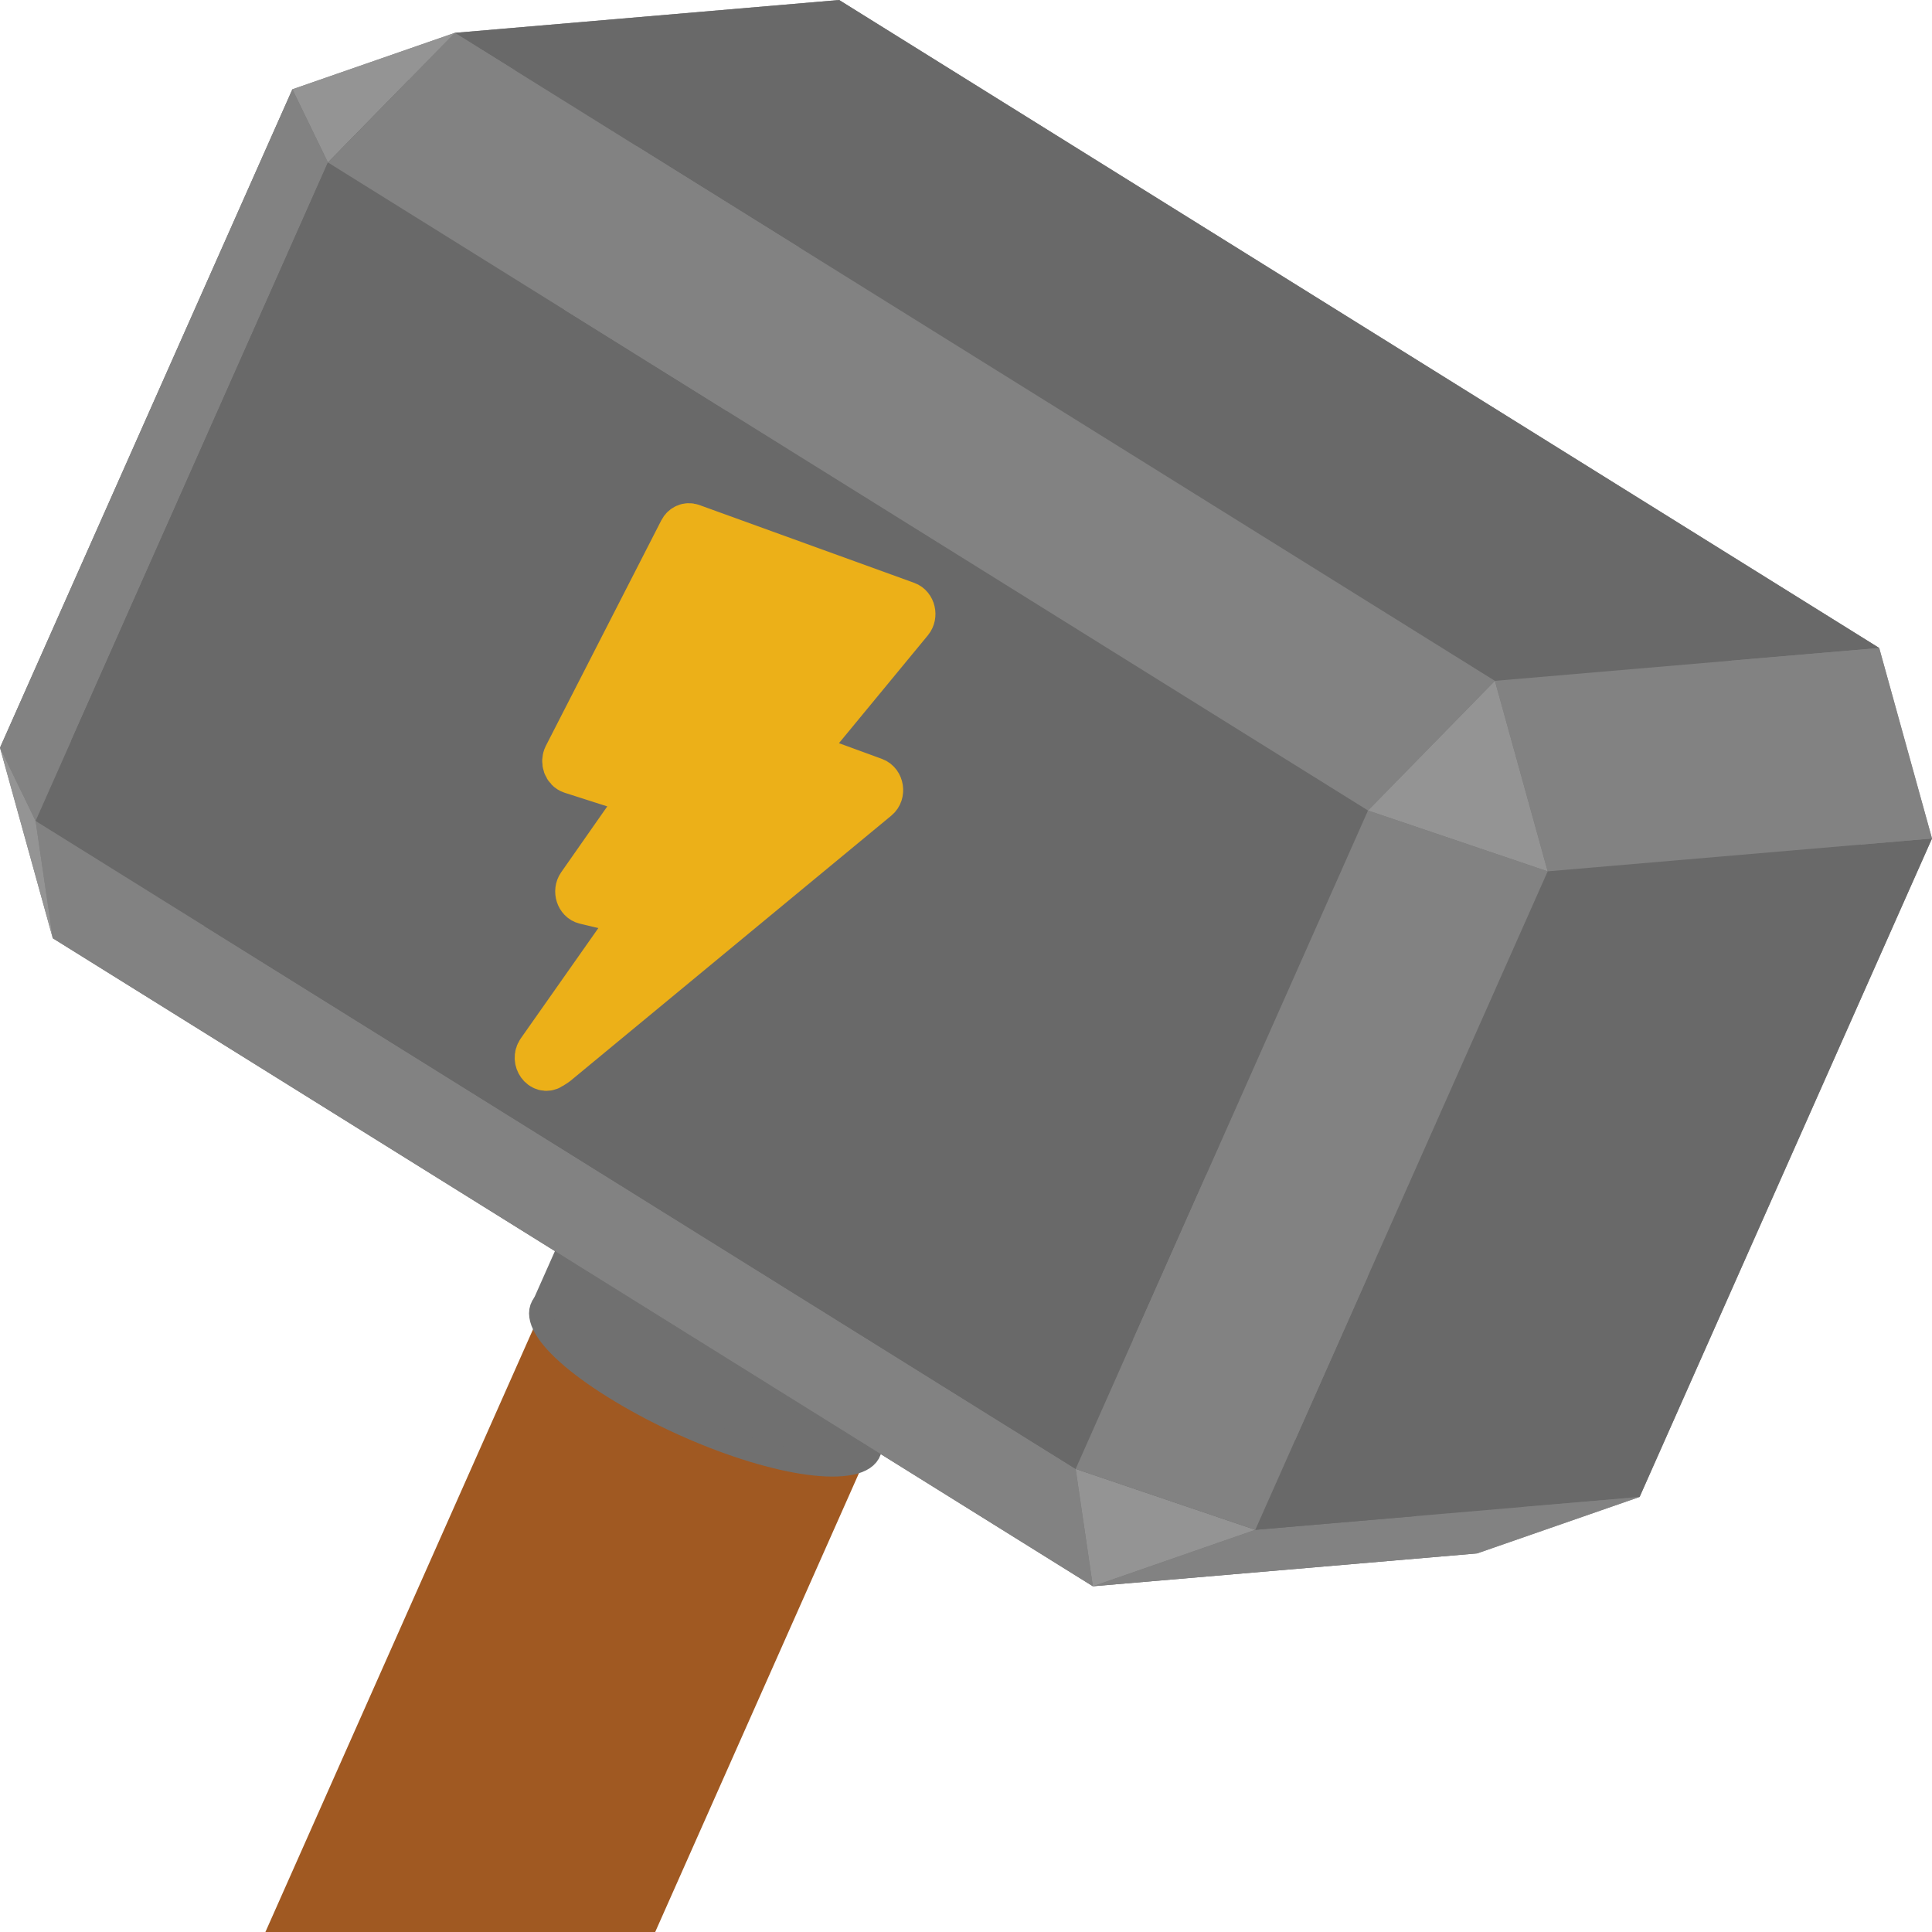 <svg class="hammer" width="41.217" height="41.217" version="1.1" viewBox="-50 -50 41.217 41.217" xmlns="http://www.w3.org/2000/svg">
 <g transform="translate(-1.348)">
  <path d="m-40.453-34.749 1.126 4.064 2.707-2.765z" fill="#949494" stroke-linecap="round" stroke-linejoin="round"/>
  <path d="m-34.215-48.796-6.238 14.047 3.833 1.299 6.238-14.048z" fill="#828282" stroke-linecap="round" stroke-linejoin="round"/>
  <g stroke="#696969">
   <path d="m-46.172 7.746-1.169 2.634" stroke-width="8.6"/>
   <path d="m-49.289 10.547c-1.635-1.019-2.055-1.885-0.96-1.978 1.095-0.094 3.219 0.626 4.855 1.644 1.635 1.019 2.055 1.885 0.96 1.978-1.095 0.094-3.219-0.626-4.855-1.644" fill="#696969" stroke-linecap="round" stroke-linejoin="round"/>
   <path d="m-48.119 7.913c1.635 1.019 3.759 1.738 4.855 1.645 1.095-0.094 0.675-0.959-0.961-1.978-1.635-1.019-3.759-1.739-4.854-1.645-1.096 0.093-0.675 0.959 0.96 1.978" fill="#696969" stroke-linecap="round" stroke-linejoin="round"/>
  </g>
  <g stroke="#707070">
   <path d="m-45.49 6.21-0.389 0.878" stroke-width="8.1"/>
   <path d="m-47.827 7.254c-1.635-1.019-2.055-1.884-0.96-1.978s3.219 0.626 4.855 1.645c1.635 1.019 2.055 1.884 0.96 1.978s-3.219-0.626-4.855-1.645" fill="#707070" stroke-linecap="round" stroke-linejoin="round" stroke-width=".5"/>
   <path d="m-47.437 6.376c1.636 1.019 3.76 1.739 4.855 1.645s0.675-0.959-0.96-1.978c-1.636-1.019-3.76-1.738-4.855-1.645-1.095 0.094-0.675 0.959 0.96 1.978" fill="#707070" stroke-linecap="round" stroke-linejoin="round" stroke-width=".5"/>
  </g>
  <g stroke-linecap="round" stroke-linejoin="round">
   <path d="m-34.215-48.796 3.465-1.204 0.368 2.502z" fill="#949494"/>
   <path d="m-14.431-19.626-2.707 2.766-22.189-13.825 2.707-2.765z" fill="#828282"/>
   <path d="m-48.652-34.048 8.199-0.701 1.126 4.064-8.199 0.701z" fill="#828282"/>
   <path d="m-8.193-33.673-6.238 14.047-22.189-13.824 6.238-14.048z" fill="#696969"/>
  </g>
  <path d="m-33.696-20.349-11.696 26.339" stroke="#a05922" stroke-width="7.6"/>
  <g stroke-linecap="round" stroke-linejoin="round">
   <path d="m-47.339 6.157c-1.636-1.019-2.056-1.885-0.961-1.978 1.096-0.094 3.22 0.626 4.855 1.645 1.636 1.019 2.056 1.884 0.96 1.978-1.095 0.093-3.219-0.626-4.854-1.645" fill="#a05922"/>
   <path d="m-35.644-20.183c1.636 1.019 3.76 1.739 4.855 1.645 1.095-0.093 0.675-0.959-0.96-1.978-1.636-1.019-3.76-1.738-4.855-1.645-1.095 0.094-0.675 0.959 0.96 1.978" fill="#a05922"/>
   <path d="m-48.652-34.048 8.199-0.701 6.238-14.047-8.199 0.701z" fill="#696969"/>
   <path d="m-30.75-50 0.368 2.502 22.189 13.825-0.368-2.503z" fill="#828282"/>
   <path d="m-42.414-48.095 8.199-0.701 3.465-1.204-8.199 0.701z" fill="#828282"/>
  </g>
  <g stroke="#707070">
   <path d="m-32.429-23.203-1.17 2.634" stroke-width="8.1"/>
   <path d="m-35.546-20.402c-1.636-1.019-2.056-1.884-0.96-1.978 1.095-0.094 3.219 0.626 4.854 1.645 1.636 1.019 2.056 1.884 0.961 1.978-1.096 0.094-3.22-0.626-4.855-1.645" fill="#707070" stroke-linecap="round" stroke-linejoin="round" stroke-width=".5"/>
   <path d="m-34.377-23.036c1.636 1.019 3.76 1.739 4.855 1.645 1.096-0.094 0.675-0.959-0.96-1.978-1.636-1.019-3.76-1.739-4.855-1.645s-0.675 0.959 0.96 1.978" fill="#707070" stroke-linecap="round" stroke-linejoin="round" stroke-width=".5"/>
  </g>
  <g stroke-linecap="round" stroke-linejoin="round">
   <path d="m-13.673-18.064-3.465 1.204 2.707-2.766z" fill="#949494"/>
   <path d="m-17.138-16.86-8.199 0.701-22.189-13.825 8.199-0.701z" fill="#696969"/>
   <path d="m-48.652-34.048 1.126 4.064-0.367-2.502z" fill="#949494"/>
   <path d="m-7.435-32.112-6.238 14.048-0.758-1.562 6.238-14.047z" fill="#828282"/>
   <path d="m-42.414-48.095-6.238 14.047 0.759 1.562 6.237-14.048z" fill="#828282"/>
   <path d="m-7.435-32.112-1.126-4.064 0.368 2.503z" fill="#949494"/>
   <path d="m-8.561-36.176-8.199 0.701-22.189-13.824 8.199-0.701z" fill="#696969"/>
   <path d="m-42.414-48.095 3.465-1.204-2.707 2.765z" fill="#949494"/>
   <path d="m-13.673-18.064-8.199 0.701-3.465 1.204 8.199-0.701z" fill="#828282"/>
   <path d="m-47.893-32.486 0.367 2.502 22.189 13.825-0.367-2.503z" fill="#828282"/>
   <path d="m-13.673-18.064-8.199 0.701 6.238-14.048 8.199-0.701z" fill="#696969"/>
   <path d="m-41.656-46.534-6.237 14.048 22.189 13.824 6.237-14.047z" fill="#696969"/>
   <path d="m-29.32-37.096-4.583-1.66c-0.076-0.027-0.156 8e-3 -0.196 0.085 0 0-2.462 4.809-2.462 4.809-0.058 0.113-5e-3 0.262 0.107 0.298l1.296 0.415c0.122 0.039 0.171 0.21 0.093 0.322 0 0-1.205 1.722-1.205 1.722-0.081 0.116-0.024 0.294 0.104 0.324l0.828 0.197c0.128 0.03 0.185 0.208 0.104 0.324 0 0-1.899 2.701-1.899 2.701-0.119 0.169 0.056 0.411 0.22 0.305l0.11-0.071 6.849-5.661c0.115-0.094 0.083-0.304-0.054-0.354l-1.312-0.48c-0.123-0.045-0.166-0.224-0.078-0.33 0 0 2.156-2.615 2.156-2.615 0.088-0.107 0.046-0.287-0.078-0.331z" fill="#ecb018" stroke="#ecb018"/>
   <path d="m-7.435-32.112-8.199 0.701-1.126-4.064 8.199-0.701z" fill="#828282"/>
   <path d="m-16.76-35.475-2.707 2.766-22.189-13.825 2.707-2.765z" fill="#828282"/>
   <path d="m-21.872-17.363-3.465 1.204-0.367-2.503z" fill="#949494"/>
   <path d="m-15.634-31.411-6.238 14.048-3.832-1.299 6.237-14.047z" fill="#828282"/>
   <path d="m-15.634-31.411-1.126-4.064-2.707 2.766z" fill="#949494"/>
  </g>
 </g>
</svg>

